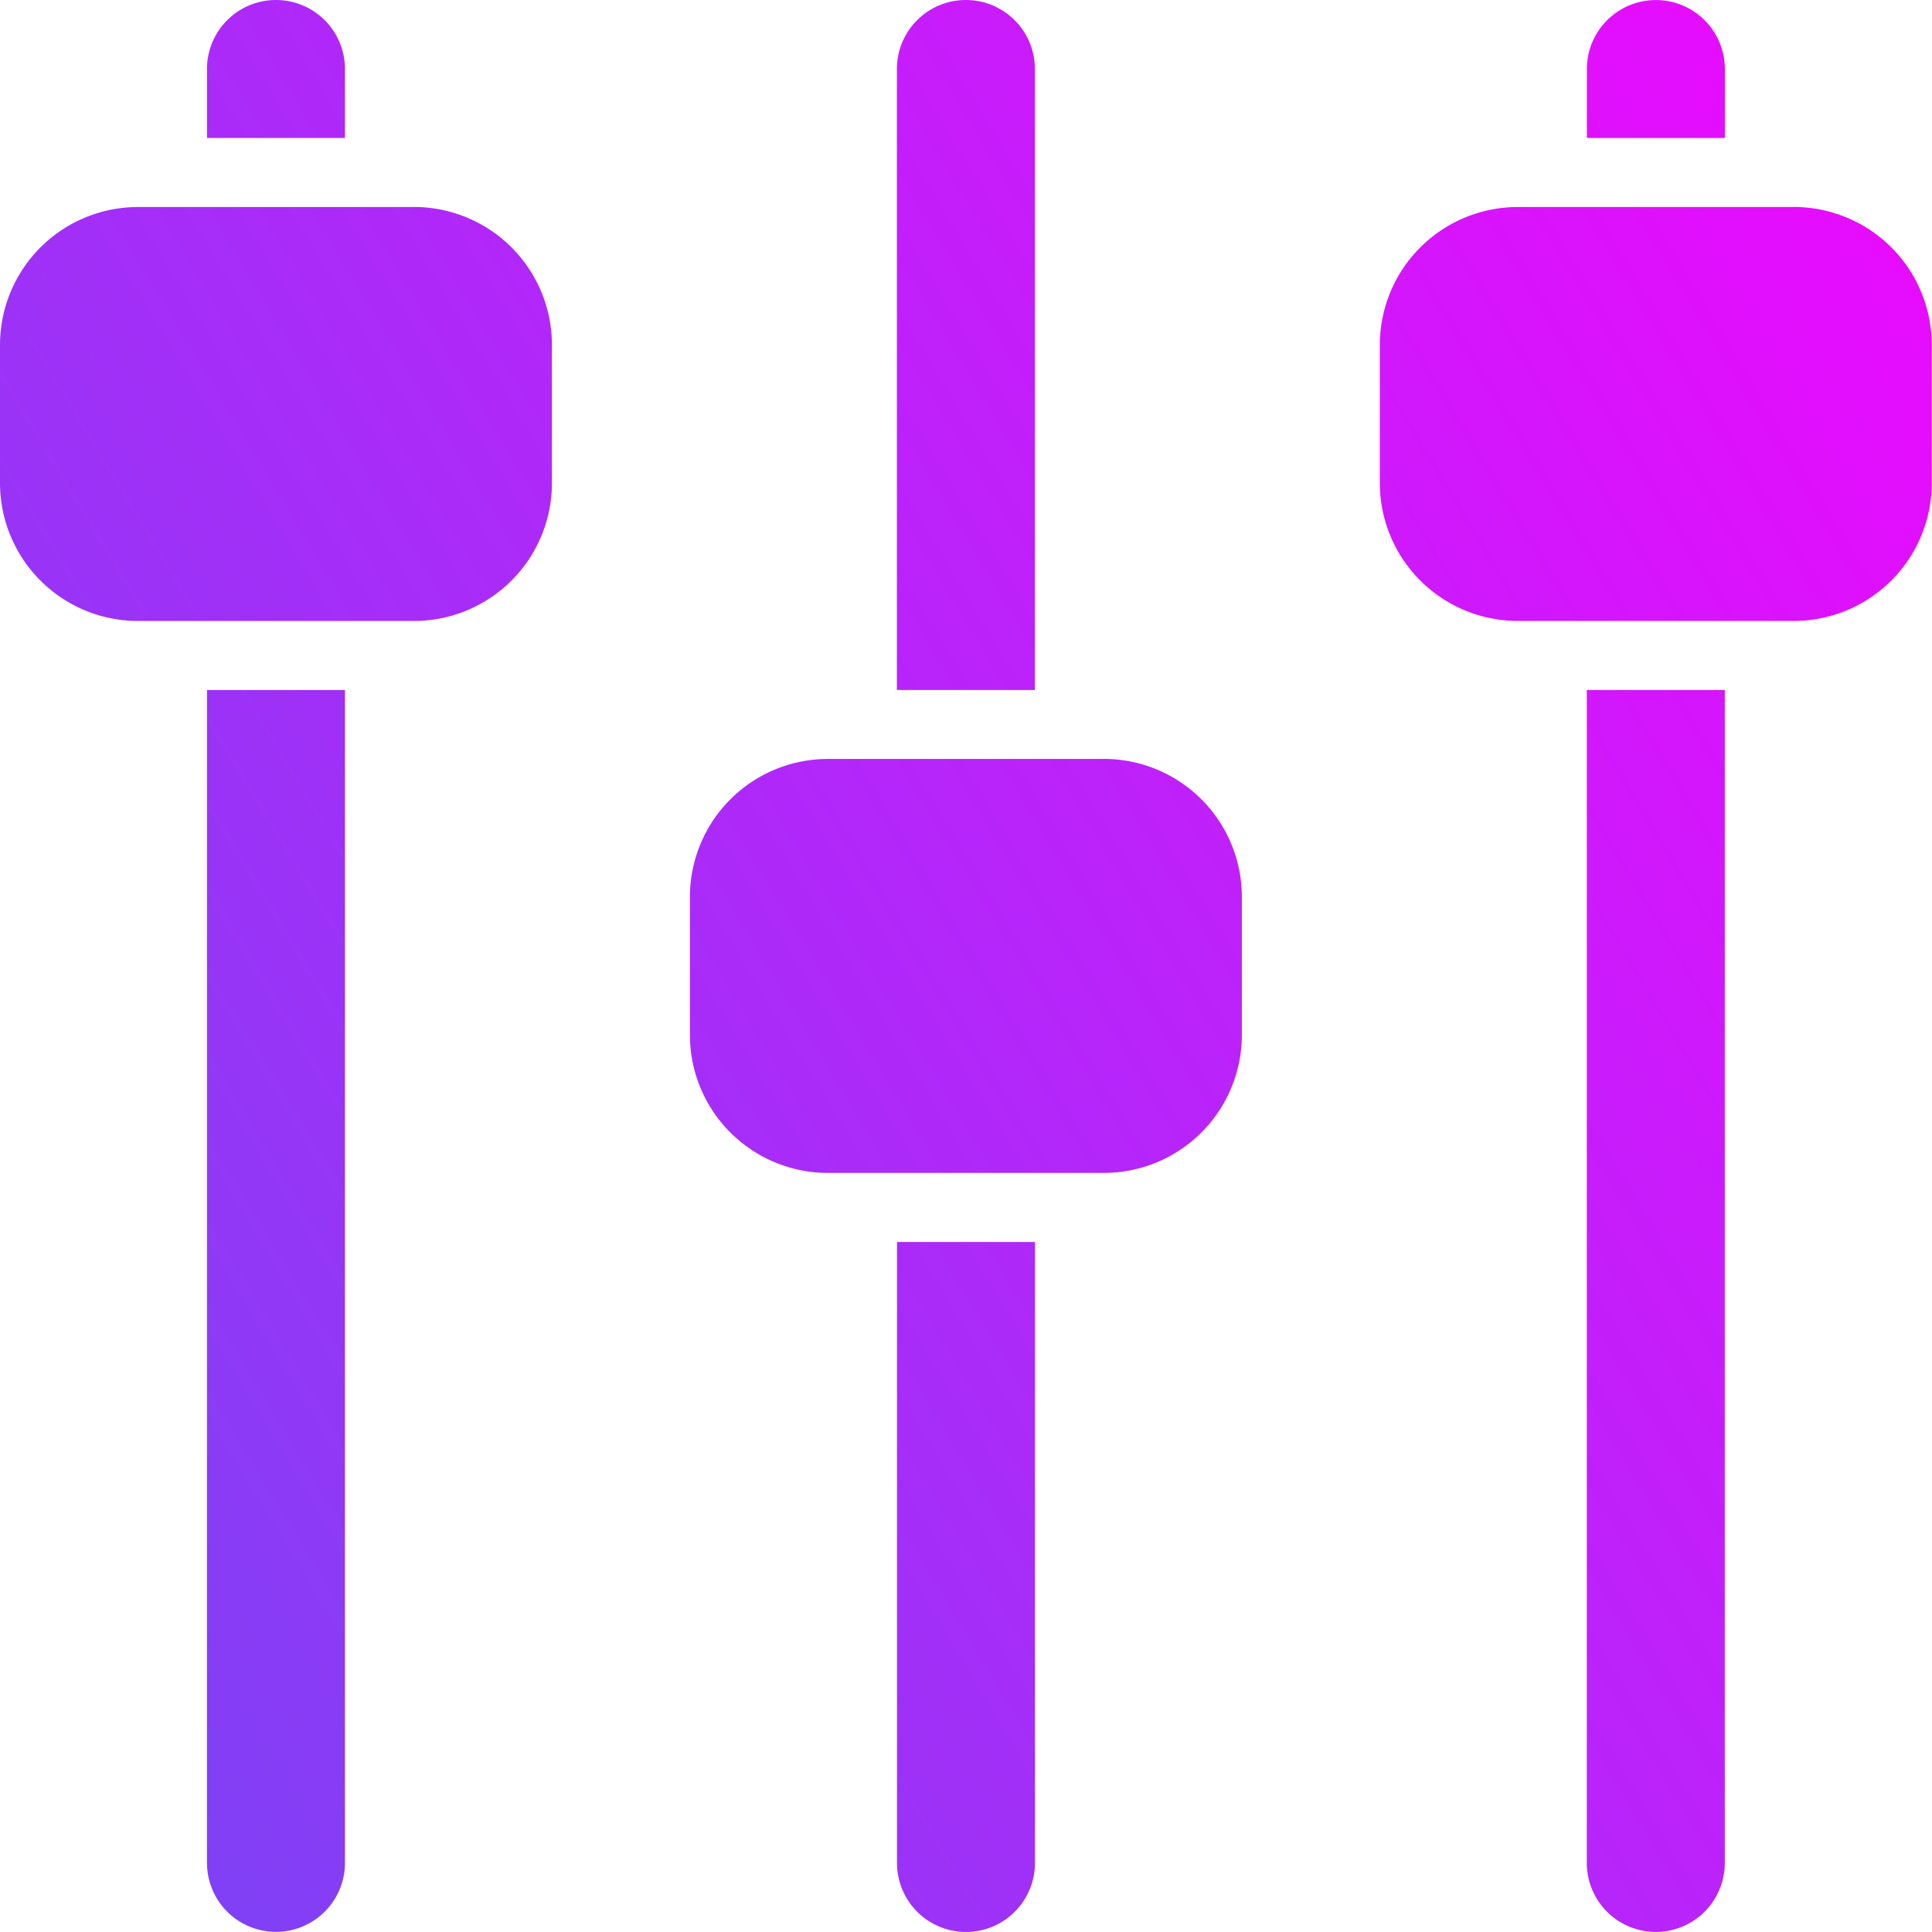 <svg xmlns="http://www.w3.org/2000/svg" xmlns:xlink="http://www.w3.org/1999/xlink" width="154.019" height="154.019" viewBox="0 0 154.019 154.019"><defs><linearGradient id="a" x1="0.138" y1="0.925" x2="1.035" y2="-0.247" gradientUnits="objectBoundingBox"><stop offset="0" stop-color="#6c4bf3"/><stop offset="0.806" stop-color="#fe00ff"/><stop offset="1" stop-color="#fea800"/></linearGradient></defs><path d="M18.5,57.008h11v93.5a5.5,5.5,0,0,1-11,0Zm55.008,93.509a5.5,5.5,0,1,0,11,0V101.011h-11ZM84.5,7.5a5.5,5.5,0,1,0-11,0V57.008h11Zm44,143.014a5.5,5.5,0,1,0,11,0V57.008h-11Zm16.5-132.01h-22a11,11,0,0,0-11,11V40.5a11,11,0,0,0,11,11h22a11,11,0,0,0,11-11v-11a11,11,0,0,0-11-11Zm-55,44h-22a11,11,0,0,0-11,11v11a11,11,0,0,0,11,11h22a11,11,0,0,0,11-11v-11A11,11,0,0,0,90.007,62.5Zm-55-44H13a11,11,0,0,0-11,11v11a11,11,0,0,0,11,11h22a11,11,0,0,0,11-11v-11A11,11,0,0,0,35.006,18.5Zm104.507-11a5.5,5.5,0,0,0-11,0V13h11ZM29.5,7.5a5.5,5.5,0,1,0-11,0V13h11Z" transform="translate(-2 -2)" fill="url(#a)"/></svg>